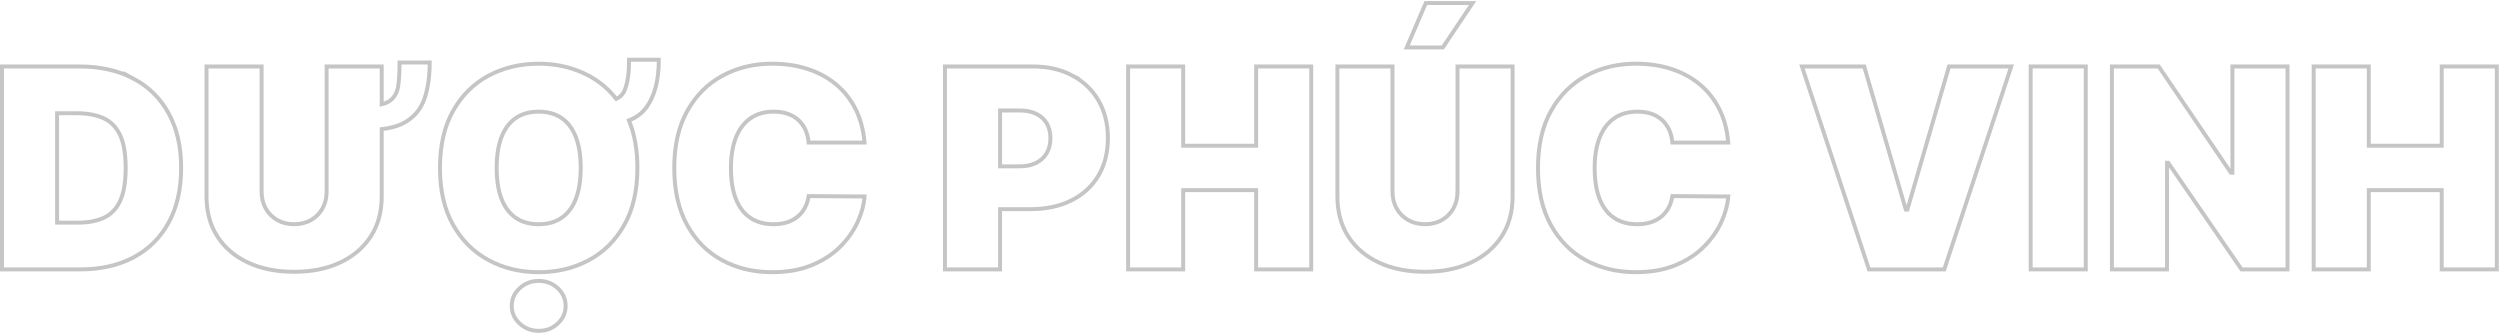 <svg width="1841" height="246" viewBox="0 0 1841 246" fill="none" xmlns="http://www.w3.org/2000/svg">
<g opacity="0.4">
<path d="M98.27 57.88C87.06 51.92 73.76 48.94 58.39 48.94H1.47V198.39H58.97C74.15 198.39 87.31 195.41 98.45 189.45C109.59 183.49 118.2 174.93 124.28 163.76C130.36 152.59 133.4 139.23 133.4 123.66C133.4 108.09 130.35 94.73 124.24 83.56C118.13 72.39 109.47 63.83 98.26 57.87L98.27 57.88ZM88.42 148.04C85.67 153.88 81.68 157.99 76.45 160.37C71.22 162.75 64.91 163.95 57.51 163.95H42.04V83.39H56.34C64.12 83.39 70.7 84.58 76.08 86.97C81.46 89.35 85.54 93.46 88.34 99.3C91.14 105.14 92.54 113.26 92.54 123.67C92.54 134.08 91.17 142.21 88.42 148.04Z" stroke="#6D6E71" stroke-width="2.91" stroke-miterlimit="10"/>
<path d="M293.32 62.81C292.71 67.58 290.79 71.28 287.55 73.9C285.96 75.19 283.8 76.16 281.09 76.82V48.95H240.52V141.19C240.52 145.81 239.5 149.94 237.46 153.56C235.42 157.18 232.59 160.02 228.99 162.06C225.39 164.1 221.25 165.12 216.58 165.12C211.91 165.12 207.83 164.1 204.21 162.06C200.59 160.02 197.75 157.18 195.71 153.56C193.67 149.94 192.65 145.81 192.65 141.19V48.95H152.08V144.69C152.08 156.07 154.77 165.91 160.14 174.21C165.52 182.51 173.04 188.9 182.73 193.4C192.41 197.9 203.7 200.15 216.59 200.15C229.48 200.15 240.62 197.9 250.3 193.4C259.98 188.9 267.53 182.5 272.96 174.21C278.38 165.92 281.1 156.08 281.1 144.69V95.1C288.42 94.26 294.39 92.43 298.98 89.63C305.55 85.62 310.1 79.9 312.63 72.48C315.16 65.06 316.42 56.24 316.42 46.03H294.24C294.24 52.45 293.94 58.05 293.33 62.81H293.32Z" stroke="#6D6E71" stroke-width="2.91" stroke-miterlimit="10"/>
<path d="M460.11 66.13C458.85 69.32 456.74 71.53 453.79 72.8C448.2 65.65 441.43 59.94 433.47 55.7C422.47 49.84 410.21 46.91 396.69 46.91C383.17 46.91 370.77 49.84 359.8 55.7C348.83 61.56 340.12 70.2 333.67 81.61C327.22 93.02 324 107.04 324 123.68C324 140.32 327.22 154.2 333.67 165.6C340.12 177.01 348.82 185.67 359.8 191.58C370.77 197.49 383.07 200.45 396.69 200.45C410.31 200.45 422.47 197.52 433.47 191.66C444.46 185.8 453.2 177.16 459.67 165.75C466.14 154.34 469.38 140.32 469.38 123.68C469.38 110.32 467.29 98.65 463.12 88.66C468.6 86.6 472.97 83.32 476.21 78.8C482.17 70.48 485.15 58.88 485.15 43.99H463.26C463.26 53.48 462.21 60.86 460.12 66.14L460.11 66.13ZM424.1 146.33C421.74 152.48 418.26 157.16 413.66 160.34C409.06 163.53 403.41 165.12 396.69 165.12C389.97 165.12 384.32 163.53 379.72 160.34C375.12 157.15 371.64 152.48 369.28 146.33C366.92 140.18 365.74 132.62 365.74 123.67C365.74 114.72 366.92 107.17 369.28 101.01C371.64 94.86 375.12 90.19 379.72 87C384.32 83.81 389.97 82.22 396.69 82.22C403.41 82.22 409.06 83.81 413.66 87C418.26 90.19 421.74 94.86 424.1 101.01C426.46 107.16 427.64 114.72 427.64 123.67C427.64 132.62 426.46 140.17 424.1 146.33Z" stroke="#6D6E71" stroke-width="2.91" stroke-miterlimit="10"/>
<path d="M396.69 206.86C391.24 206.86 386.57 208.66 382.68 212.26C378.79 215.86 376.84 220.19 376.84 225.25C376.84 230.31 378.79 234.64 382.68 238.24C386.57 241.84 391.27 243.64 396.76 243.64C402.25 243.64 406.87 241.84 410.73 238.24C414.6 234.64 416.53 230.31 416.53 225.25C416.53 220.19 414.6 215.86 410.73 212.26C406.86 208.66 402.18 206.86 396.68 206.86H396.69Z" stroke="#6D6E71" stroke-width="2.91" stroke-miterlimit="10"/>
<path d="M552.53 87.18C557.22 83.87 562.98 82.22 569.79 82.22C573.68 82.22 577.16 82.77 580.23 83.86C583.29 84.95 585.91 86.51 588.07 88.53C590.23 90.55 591.94 92.95 593.18 95.72C594.42 98.49 595.19 101.58 595.48 104.99H636.64C635.86 95.7 633.65 87.45 630 80.25C626.35 73.05 621.53 66.98 615.55 62.04C609.57 57.1 602.61 53.34 594.68 50.77C586.75 48.19 578.07 46.9 568.63 46.9C555.2 46.9 543.04 49.83 532.14 55.69C521.24 61.55 512.58 70.19 506.16 81.6C499.74 93.01 496.53 107.03 496.53 123.67C496.53 140.31 499.68 154.2 505.98 165.63C512.28 177.06 520.87 185.72 531.74 191.61C542.61 197.5 554.91 200.44 568.63 200.44C579.58 200.44 589.18 198.76 597.46 195.41C605.73 192.05 612.68 187.61 618.29 182.09C623.91 176.57 628.25 170.54 631.32 163.99C634.39 157.45 636.16 151.01 636.65 144.69L595.49 144.4C595 147.61 594.07 150.49 592.68 153.05C591.29 155.6 589.51 157.78 587.32 159.58C585.13 161.38 582.55 162.75 579.58 163.7C576.61 164.65 573.26 165.12 569.51 165.12C562.94 165.12 557.32 163.58 552.65 160.49C547.98 157.4 544.42 152.78 541.96 146.63C539.5 140.48 538.27 132.83 538.27 123.68C538.27 115.02 539.47 107.6 541.88 101.42C544.29 95.24 547.84 90.5 552.53 87.19V87.18Z" stroke="#6D6E71" stroke-width="2.91" stroke-miterlimit="10"/>
<path d="M789.51 55.51C781.19 51.13 771.49 48.94 760.39 48.94H695.88V198.39H736.45V154.02H758.93C770.31 154.02 780.27 151.9 788.81 147.67C797.35 143.44 803.99 137.41 808.73 129.57C813.47 121.74 815.84 112.47 815.84 101.77C815.84 91.07 813.53 81.9 808.91 73.97C804.29 66.04 797.82 59.89 789.5 55.51H789.51ZM770.79 112.79C768.97 115.9 766.36 118.3 762.98 119.98C759.6 121.66 755.52 122.5 750.76 122.5H736.46V81.34H750.76C755.53 81.34 759.6 82.16 762.98 83.78C766.36 85.41 768.96 87.75 770.79 90.79C772.61 93.83 773.53 97.49 773.53 101.77C773.53 106.05 772.62 109.68 770.79 112.79Z" stroke="#6D6E71" stroke-width="2.91" stroke-miterlimit="10"/>
<path d="M925.02 107.32H871.31V48.95H830.74V198.4H871.31V140.02H925.02V198.4H965.59V48.95H925.02V107.32Z" stroke="#6D6E71" stroke-width="2.91" stroke-miterlimit="10"/>
<path d="M1084.4 2.24H1049.95L1035.94 34.93H1062.5L1084.4 2.24Z" stroke="#6D6E71" stroke-width="2.91" stroke-miterlimit="10"/>
<path d="M1073.3 141.18C1073.3 145.8 1072.28 149.93 1070.24 153.55C1068.2 157.17 1065.37 160.01 1061.78 162.05C1058.18 164.09 1054.04 165.11 1049.37 165.11C1044.7 165.11 1040.63 164.09 1037 162.05C1033.37 160.01 1030.54 157.17 1028.5 153.55C1026.46 149.93 1025.43 145.8 1025.43 141.18V48.94H984.86V144.68C984.86 156.06 987.55 165.9 992.92 174.2C998.29 182.5 1005.82 188.89 1015.51 193.39C1025.19 197.89 1036.48 200.14 1049.37 200.14C1062.26 200.14 1073.4 197.89 1083.08 193.39C1092.76 188.89 1100.31 182.49 1105.74 174.2C1111.16 165.91 1113.88 156.07 1113.88 144.68V48.94H1073.31V141.18H1073.3Z" stroke="#6D6E71" stroke-width="2.91" stroke-miterlimit="10"/>
<path d="M1188.57 87.18C1193.26 83.87 1199.02 82.22 1205.83 82.22C1209.72 82.22 1213.2 82.77 1216.27 83.86C1219.34 84.95 1221.95 86.51 1224.12 88.53C1226.28 90.55 1227.99 92.95 1229.23 95.72C1230.47 98.49 1231.24 101.58 1231.53 104.99H1272.69C1271.91 95.7 1269.7 87.45 1266.05 80.25C1262.4 73.05 1257.59 66.98 1251.6 62.04C1245.62 57.1 1238.66 53.34 1230.73 50.77C1222.8 48.19 1214.12 46.9 1204.68 46.9C1191.25 46.9 1179.09 49.83 1168.19 55.69C1157.29 61.55 1148.63 70.19 1142.21 81.6C1135.79 93.01 1132.58 107.03 1132.58 123.67C1132.58 140.31 1135.73 154.2 1142.03 165.63C1148.33 177.06 1156.92 185.72 1167.79 191.61C1178.66 197.5 1190.96 200.44 1204.68 200.44C1215.63 200.44 1225.23 198.76 1233.5 195.41C1241.77 192.06 1248.72 187.61 1254.34 182.09C1259.96 176.57 1264.3 170.54 1267.37 163.99C1270.43 157.45 1272.21 151.01 1272.7 144.69L1231.54 144.4C1231.05 147.61 1230.12 150.49 1228.73 153.05C1227.34 155.6 1225.56 157.78 1223.37 159.58C1221.18 161.38 1218.6 162.75 1215.63 163.7C1212.66 164.65 1209.3 165.12 1205.56 165.12C1198.99 165.12 1193.37 163.58 1188.7 160.49C1184.03 157.4 1180.47 152.78 1178.01 146.63C1175.55 140.48 1174.32 132.83 1174.32 123.68C1174.32 115.02 1175.52 107.6 1177.93 101.42C1180.34 95.24 1183.89 90.5 1188.58 87.19L1188.57 87.18Z" stroke="#6D6E71" stroke-width="2.91" stroke-miterlimit="10"/>
<path d="M1404.6 154.32H1403.44L1372.79 48.95H1326.96L1376.29 198.4H1431.75L1481.08 48.95H1435.25L1404.6 154.32Z" stroke="#6D6E71" stroke-width="2.91" stroke-miterlimit="10"/>
<path d="M1535.95 48.95H1495.38V198.4H1535.95V48.95Z" stroke="#6D6E71" stroke-width="2.91" stroke-miterlimit="10"/>
<path d="M1643.96 127.17H1642.79L1589.66 48.95H1555.22V198.4H1595.79V119.88H1596.67L1650.67 198.4H1684.53V48.95H1643.96V127.17Z" stroke="#6D6E71" stroke-width="2.91" stroke-miterlimit="10"/>
<path d="M1798.08 48.95V107.32H1744.37V48.95H1703.79V198.4H1744.37V140.02H1798.08V198.4H1838.65V48.95H1798.08Z" stroke="#6D6E71" stroke-width="2.91" stroke-miterlimit="10"/>
</g>
</svg>
